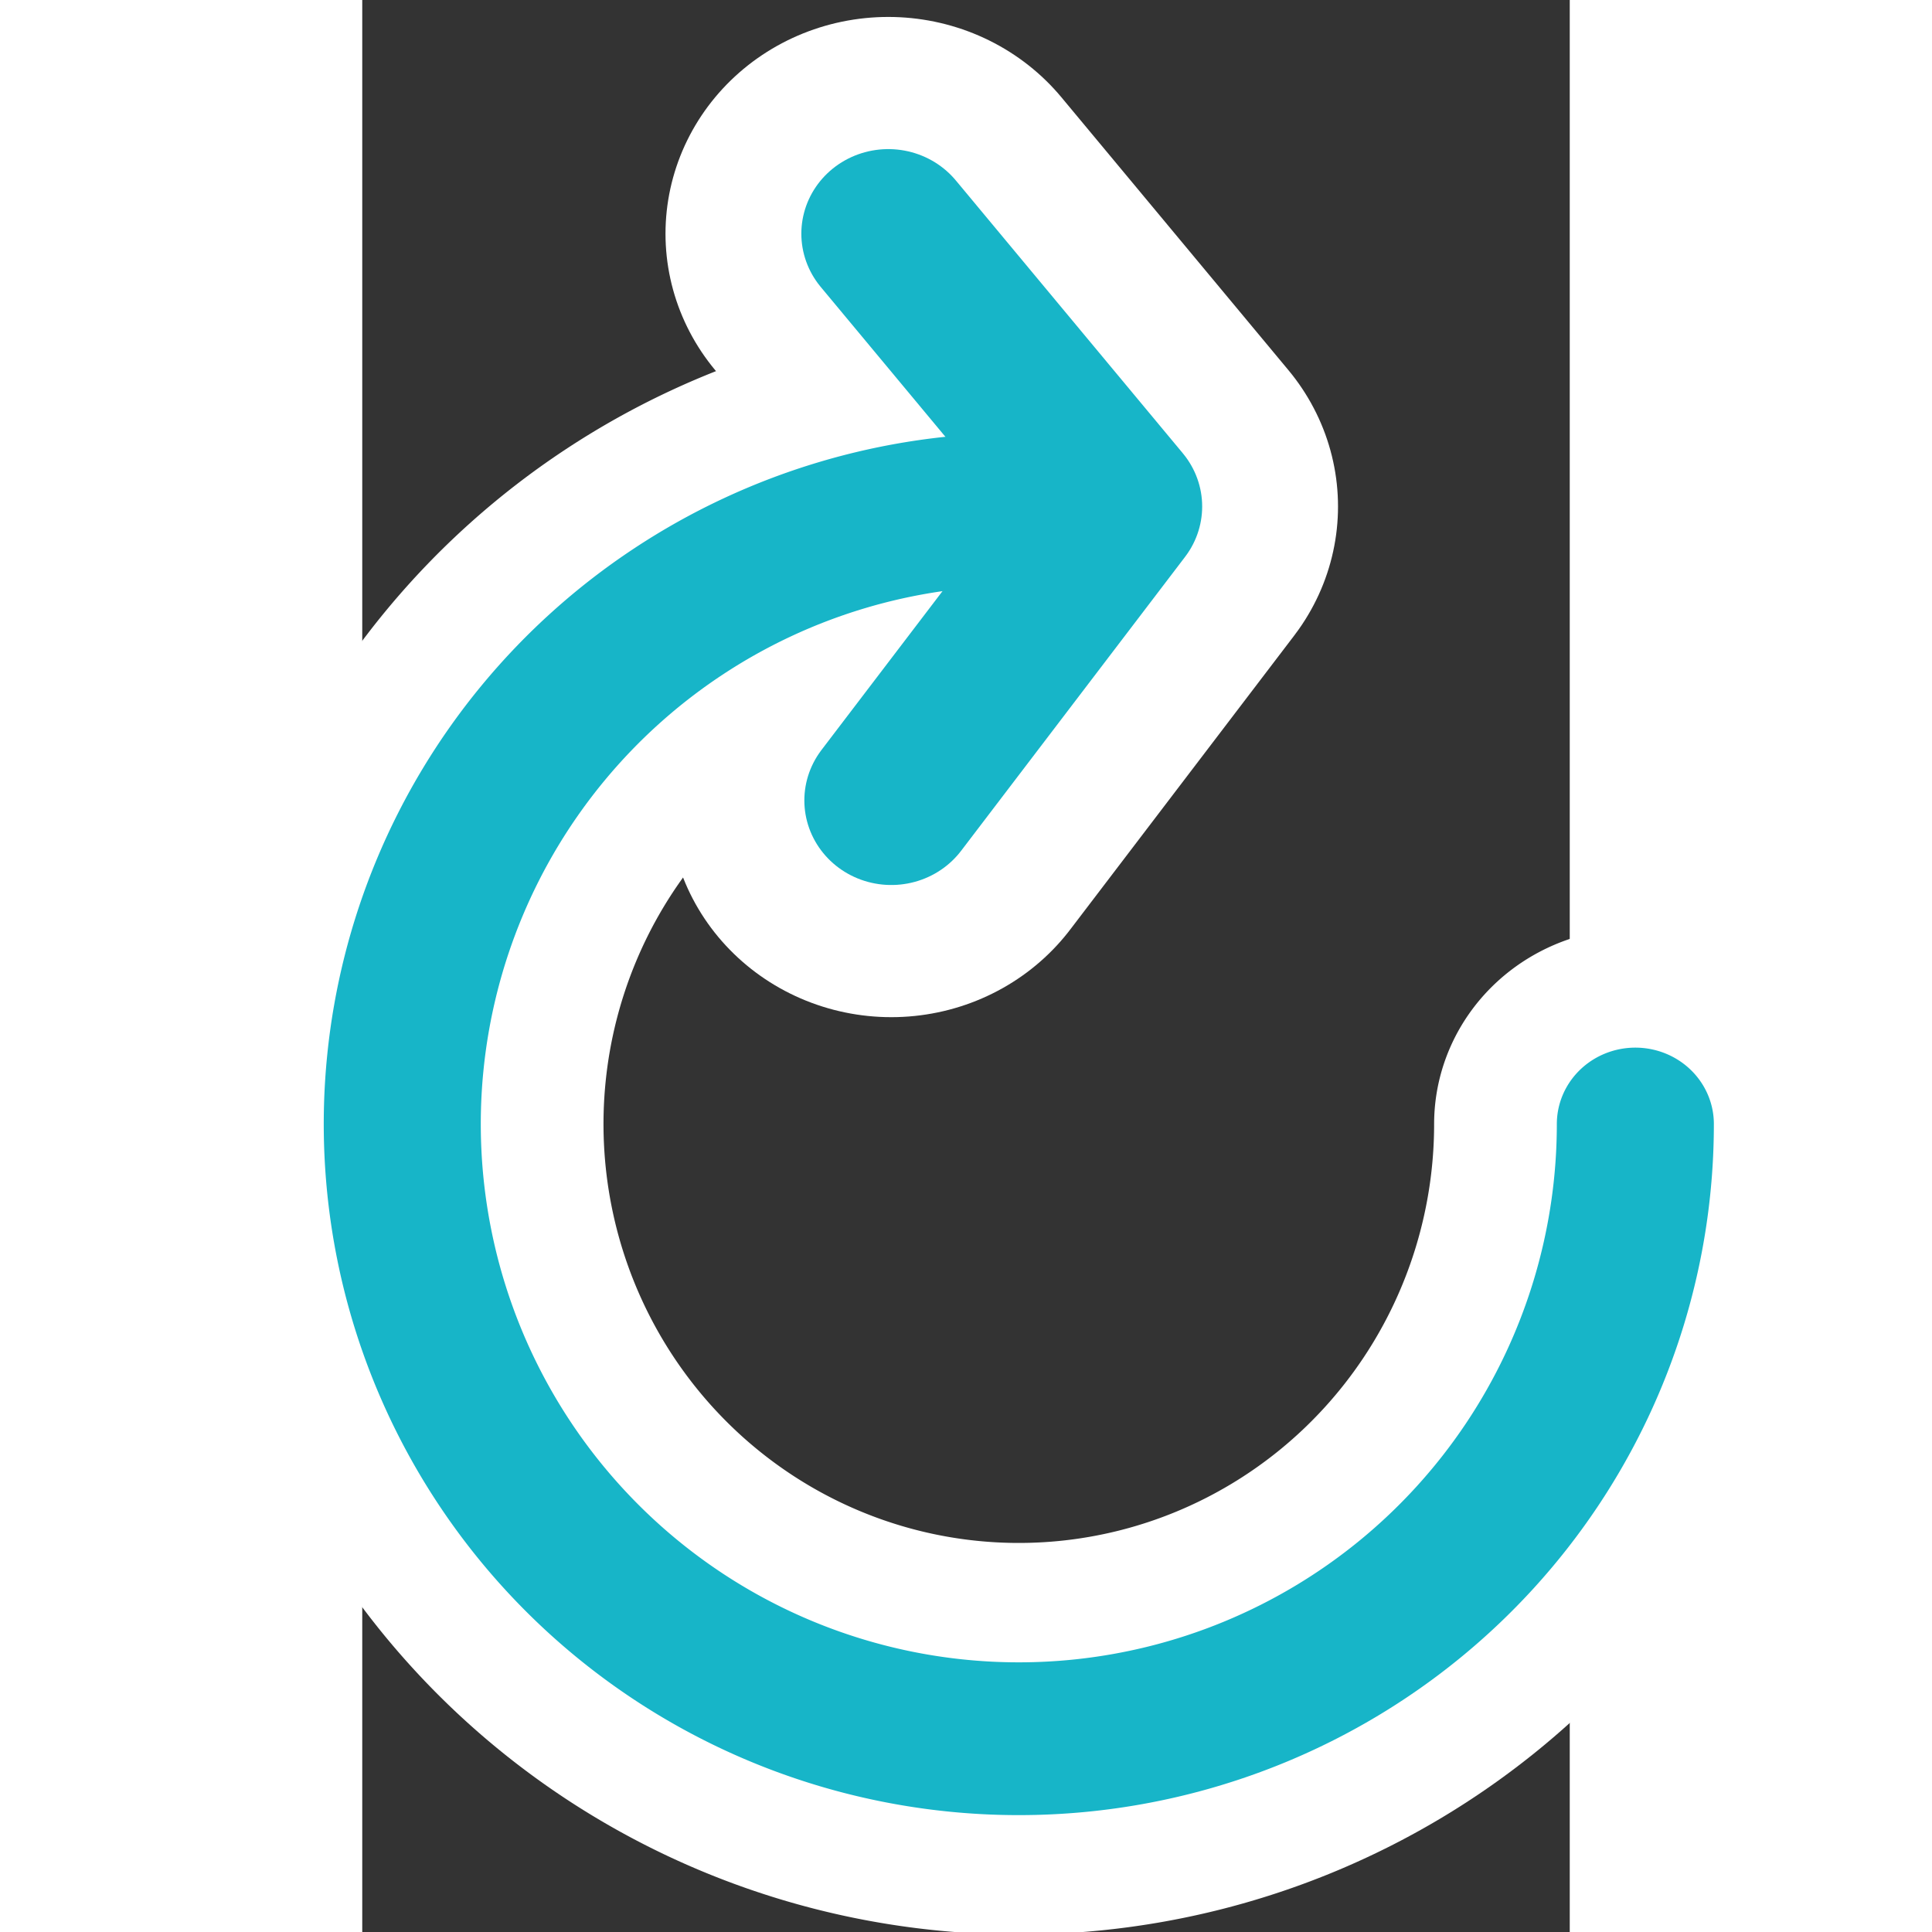 <?xml version="1.0" encoding="UTF-8" standalone="no"?>
<svg
   xmlns:dc="http://purl.org/dc/elements/1.1/"
   xmlns:cc="http://creativecommons.org/ns#"
   xmlns:rdf="http://www.w3.org/1999/02/22-rdf-syntax-ns#"
   xmlns:svg="http://www.w3.org/2000/svg"
   xmlns="http://www.w3.org/2000/svg"
   xmlns:sodipodi="http://sodipodi.sourceforge.net/DTD/sodipodi-0.dtd"
   xmlns:inkscape="http://www.inkscape.org/namespaces/inkscape"
   height="32"
   id="Layer_1"
   version="1.1"
   viewBox="0 0 32 51.2"
   width="32"
   xml:space="preserve"
   sodipodi:docname="restart.svg"
   inkscape:version="0.92.5 (2060ec1f9f, 2020-04-08)"><rect x="0" y="0" width="32" height="51.2" fill="#333333" stroke="none"/><defs
   id="defs7" /><sodipodi:namedview
   pagecolor="#ffffff"
   bordercolor="#666666"
   borderopacity="1"
   objecttolerance="10"
   gridtolerance="10"
   guidetolerance="10"
   inkscape:pageopacity="0"
   inkscape:pageshadow="2"
   inkscape:window-width="1920"
   inkscape:window-height="1016"
   id="namedview5"
   showgrid="false"
   inkscape:zoom="19.625"
   inkscape:cx="-0.9581899"
   inkscape:cy="17.206184"
   inkscape:window-x="0"
   inkscape:window-y="27"
   inkscape:window-maximized="1"
   inkscape:current-layer="g888"
   inkscape:pagecheckerboard="true"
   showguides="true"
   inkscape:guide-bbox="true" />
  
<g
   id="g888"
   transform="matrix(0.96,0,0,0.934,1.637,3.292)"><path
     d="M 33.439,28.368 A 17.019,17.441 0 0 1 22.92,44.487 17.019,17.441 0 0 1 4.366,40.682 17.019,17.441 0 0 1 0.71,21.657 17.019,17.441 0 0 1 16.472,10.927"
     sodipodi:open="true"
     sodipodi:end="4.7154657"
     sodipodi:start="0"
     sodipodi:ry="17.441427"
     sodipodi:rx="17.019344"
     sodipodi:cy="28.368429"
     sodipodi:cx="16.419168"
     sodipodi:type="arc"
     id="path852-3"
     style="opacity:1;fill:none;fill-opacity:0.531;fill-rule:nonzero;stroke:#ffffff;stroke-width:11.11;stroke-linecap:round;stroke-linejoin:round;stroke-miterlimit:4;stroke-dasharray:none;stroke-opacity:1" /><path
     sodipodi:nodetypes="ccc"
     inkscape:connector-curvature="0"
     id="path854-6"
     d="m 12.816,3.106 6.265,7.74 -6.182,8.34"
     style="fill:none;stroke:#ffffff;stroke-width:12.3;stroke-linecap:round;stroke-linejoin:round;stroke-miterlimit:4;stroke-dasharray:none;stroke-opacity:1" /><path
     d="M 33.439,28.368 A 17.019,17.441 0 0 1 22.92,44.487 17.019,17.441 0 0 1 4.366,40.682 17.019,17.441 0 0 1 0.71,21.657 17.019,17.441 0 0 1 16.472,10.927"
     sodipodi:open="true"
     sodipodi:end="4.7154657"
     sodipodi:start="0"
     sodipodi:ry="17.441427"
     sodipodi:rx="17.019344"
     sodipodi:cy="28.368429"
     sodipodi:cx="16.419168"
     sodipodi:type="arc"
     id="path852"
     style="opacity:1;fill:none;fill-opacity:0.531;fill-rule:nonzero;stroke:#17b5c8;stroke-width:4.335;stroke-linecap:round;stroke-linejoin:round;stroke-miterlimit:4;stroke-dasharray:none;stroke-opacity:1" /><path
     sodipodi:nodetypes="ccc"
     inkscape:connector-curvature="0"
     id="path854"
     d="m 12.816,3.106 6.265,7.74 -6.182,8.34"
     style="fill:none;stroke:#17b5c8;stroke-width:4.8;stroke-linecap:round;stroke-linejoin:round;stroke-miterlimit:4;stroke-dasharray:none;stroke-opacity:1" /></g></svg>